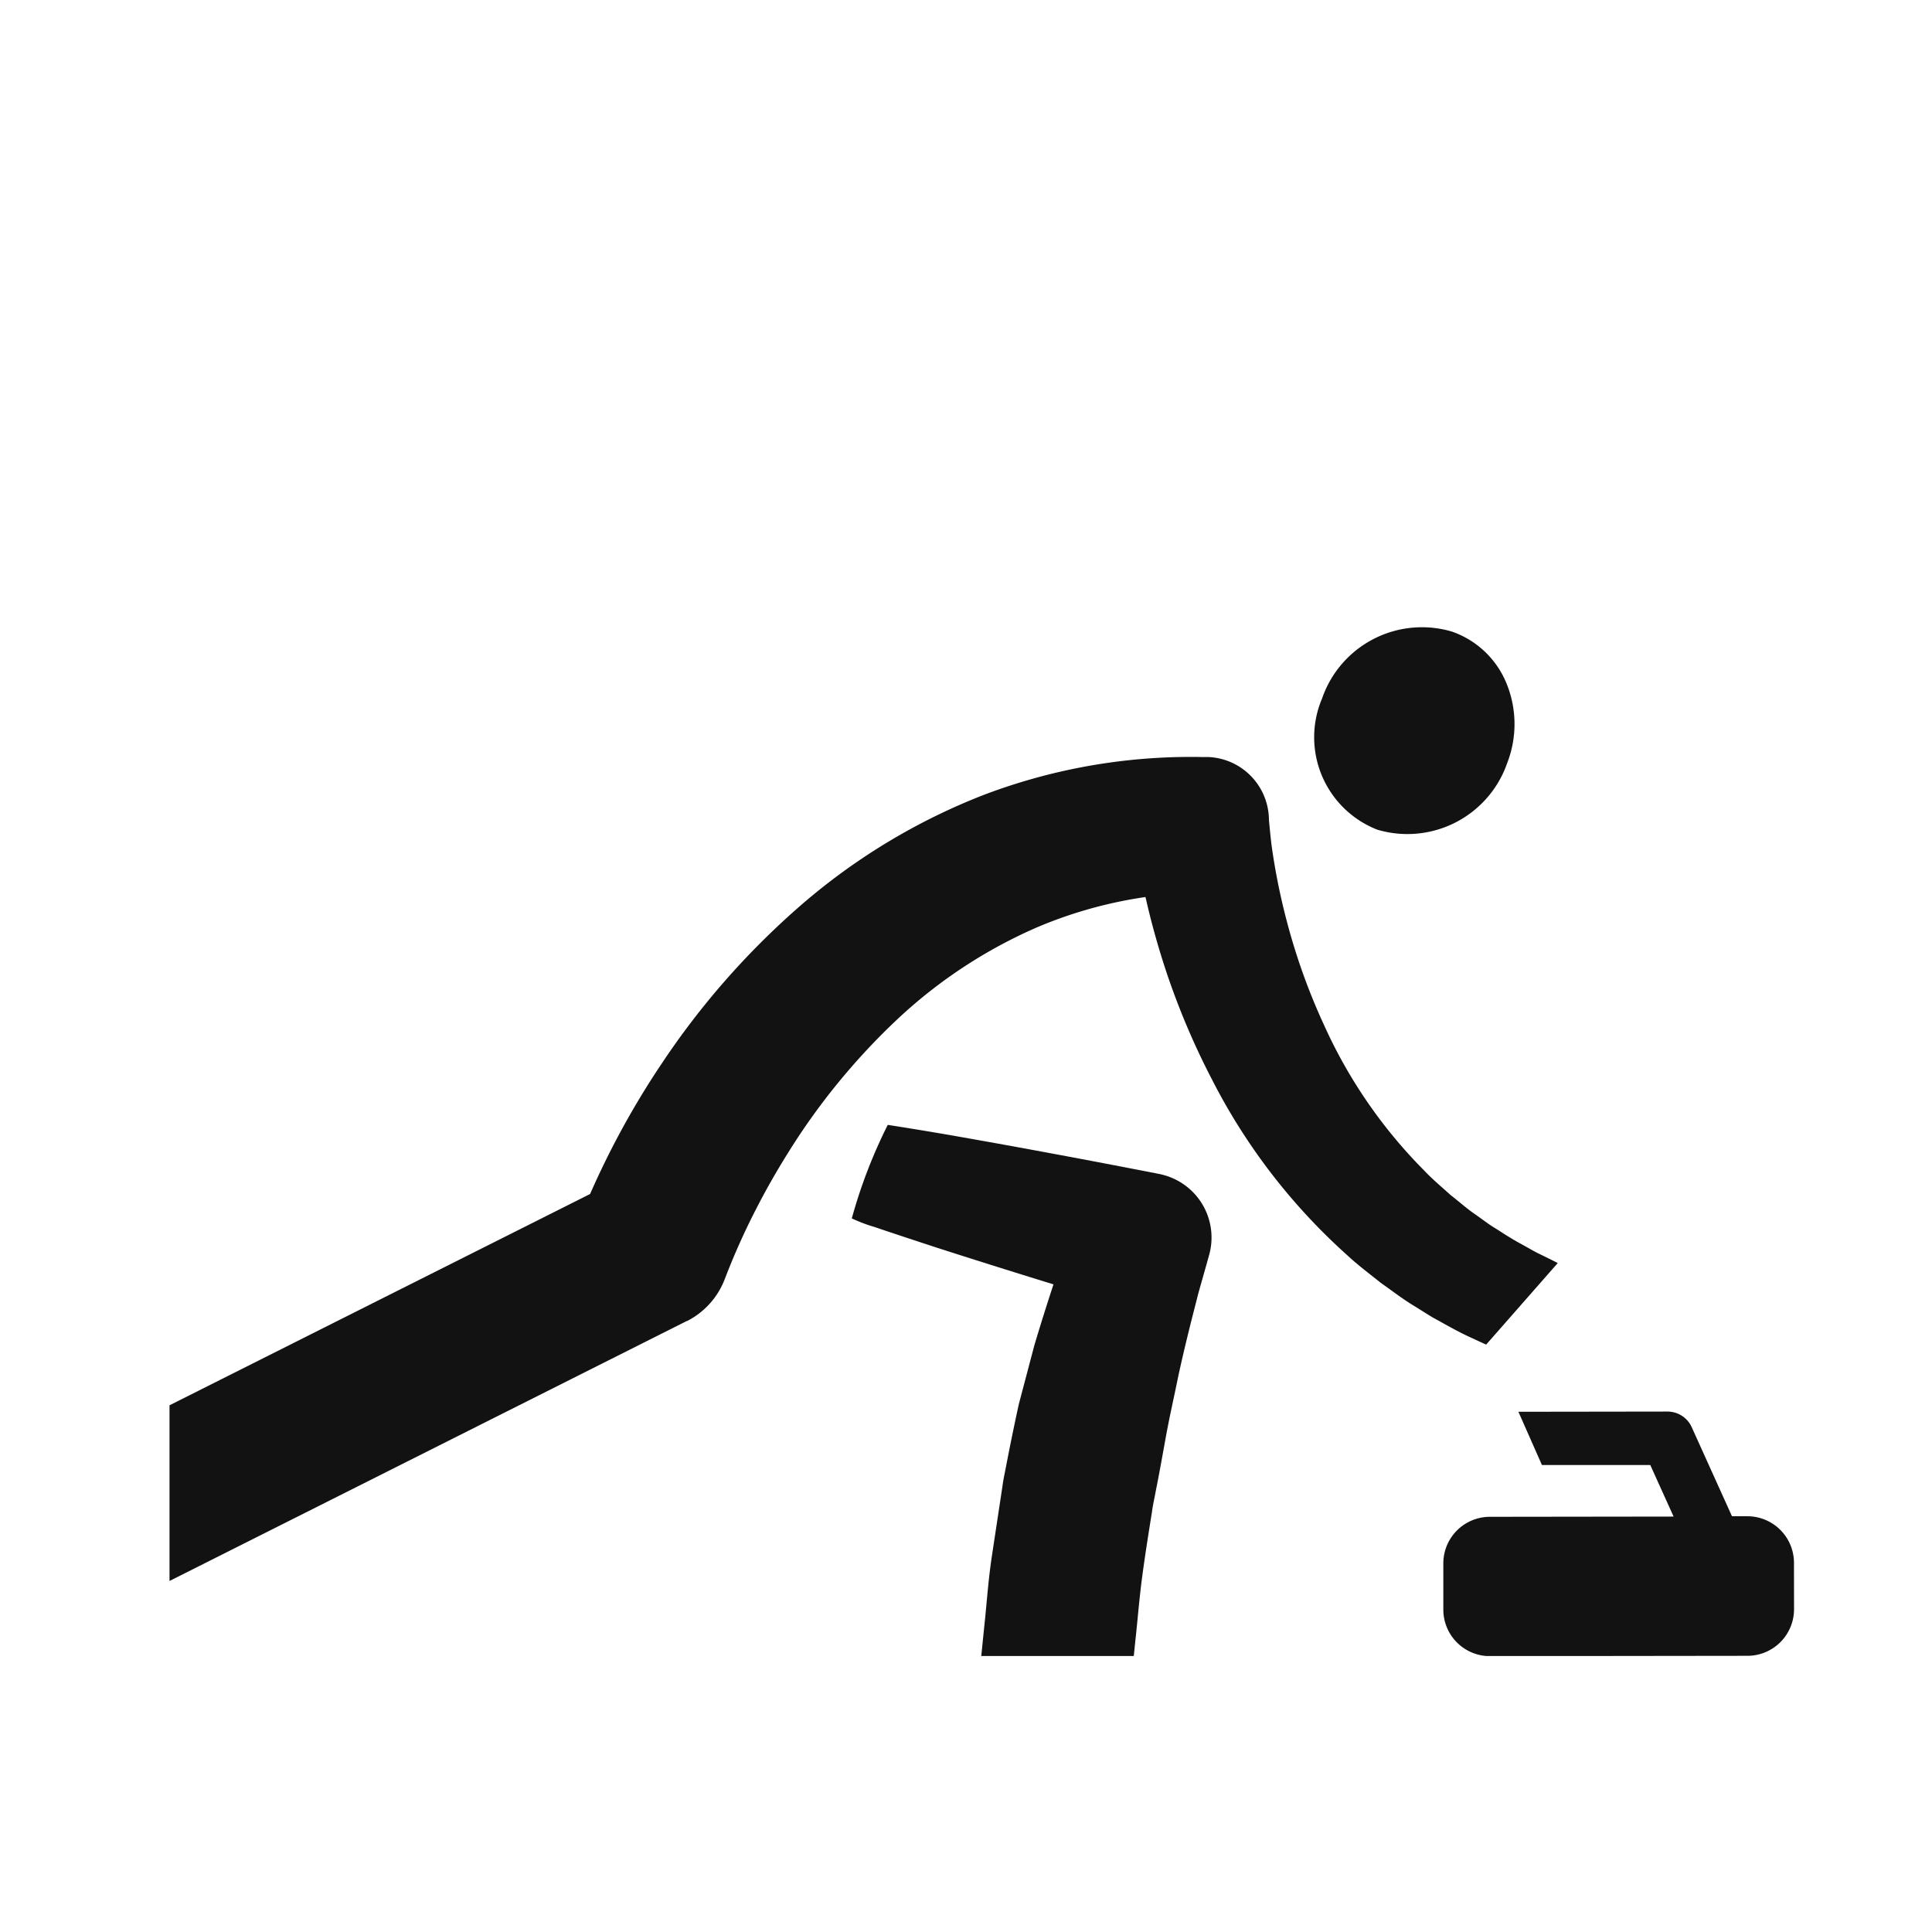 <svg id="Alpine_Skiing_Speed" data-name="Alpine Skiing Speed" xmlns="http://www.w3.org/2000/svg" viewBox="0 0 56.69 56.69"><defs><style>.cls-1{fill:#121212}</style></defs><path class="cls-1" d="M40.417 24.346a3.1 3.1 0 0 0 3.812-1.967 3.147 3.147 0 0 0-.027-2.333 2.679 2.679 0 0 0-1.6-1.514 3.1 3.1 0 0 0-3.81 1.966 2.91 2.91 0 0 0 1.625 3.848zM34.161 34.483c-.05-.014-.1-.027-.152-.037-2.1-.411-4.176-.795-5.728-1.068a102.339 102.339 0 0 0-2.232-.371 14.943 14.943 0 0 0-1.055 2.744 4.692 4.692 0 0 0 .682.257c.434.149 1.057.354 1.807.6.971.313 2.157.687 3.429 1.079-.2.608-.388 1.207-.561 1.787l-.455 1.724c-.12.546-.224 1.056-.315 1.515l-.049.251c-.027.16-.083.386-.12.663l-.306 2.022c-.112.735-.159 1.48-.221 2.036l-.092.907h4.475l.051-.492c.057-.508.109-1.189.2-1.866s.2-1.352.281-1.858c.033-.254.086-.462.11-.609l.046-.231c.082-.421.166-.893.258-1.4s.213-1.041.328-1.6.256-1.139.4-1.723l.224-.877.234-.828.075-.268a1.9 1.9 0 0 0-1.314-2.357z"/><path class="cls-1" d="M43.173 39.254c.158.073.3.14.435.2l2.1-2.392a9.222 9.222 0 0 0-.223-.114l-.379-.186c-.148-.076-.312-.174-.5-.276s-.39-.226-.605-.366c-.108-.07-.225-.137-.338-.218l-.352-.253c-.248-.165-.485-.38-.75-.586-.249-.227-.523-.452-.778-.723a14.5 14.5 0 0 1-2.937-4.273 18.291 18.291 0 0 1-1.05-2.895 18.837 18.837 0 0 1-.486-2.378 23.203 23.203 0 0 1-.076-.741 1.858 1.858 0 0 0-1.779-1.84h-.2a17.1 17.1 0 0 0-6.382 1.109 18.325 18.325 0 0 0-5.507 3.358 23.07 23.07 0 0 0-3.937 4.509 24.608 24.608 0 0 0-2.114 3.846l-12.341 6.2v5.155l15.174-7.626h.01a2.3 2.3 0 0 0 1.11-1.236 20.547 20.547 0 0 1 .923-2.062c.274-.535.581-1.076.918-1.616a19.521 19.521 0 0 1 3.191-3.913 14.363 14.363 0 0 1 4.137-2.73 12.832 12.832 0 0 1 3.176-.886c0 .022.009.044.014.066.146.643.32 1.269.514 1.878a21.868 21.868 0 0 0 1.43 3.426 17.723 17.723 0 0 0 3.916 5.1c.34.319.7.587 1.029.851.346.243.66.488.982.679l.459.287c.147.09.3.166.435.245.281.155.539.294.781.401zM52.64 45.853a1.367 1.367 0 0 0-1.365-1.362h-.454l-1.181-2.612a.779.779 0 0 0-.711-.46l-4.375.006.691 1.563h3.179l.684 1.512-5.395.007a1.367 1.367 0 0 0-1.362 1.365v1.363a1.367 1.367 0 0 0 1.266 1.357H46.417l4.864-.006a1.368 1.368 0 0 0 1.361-1.365z"/></svg>